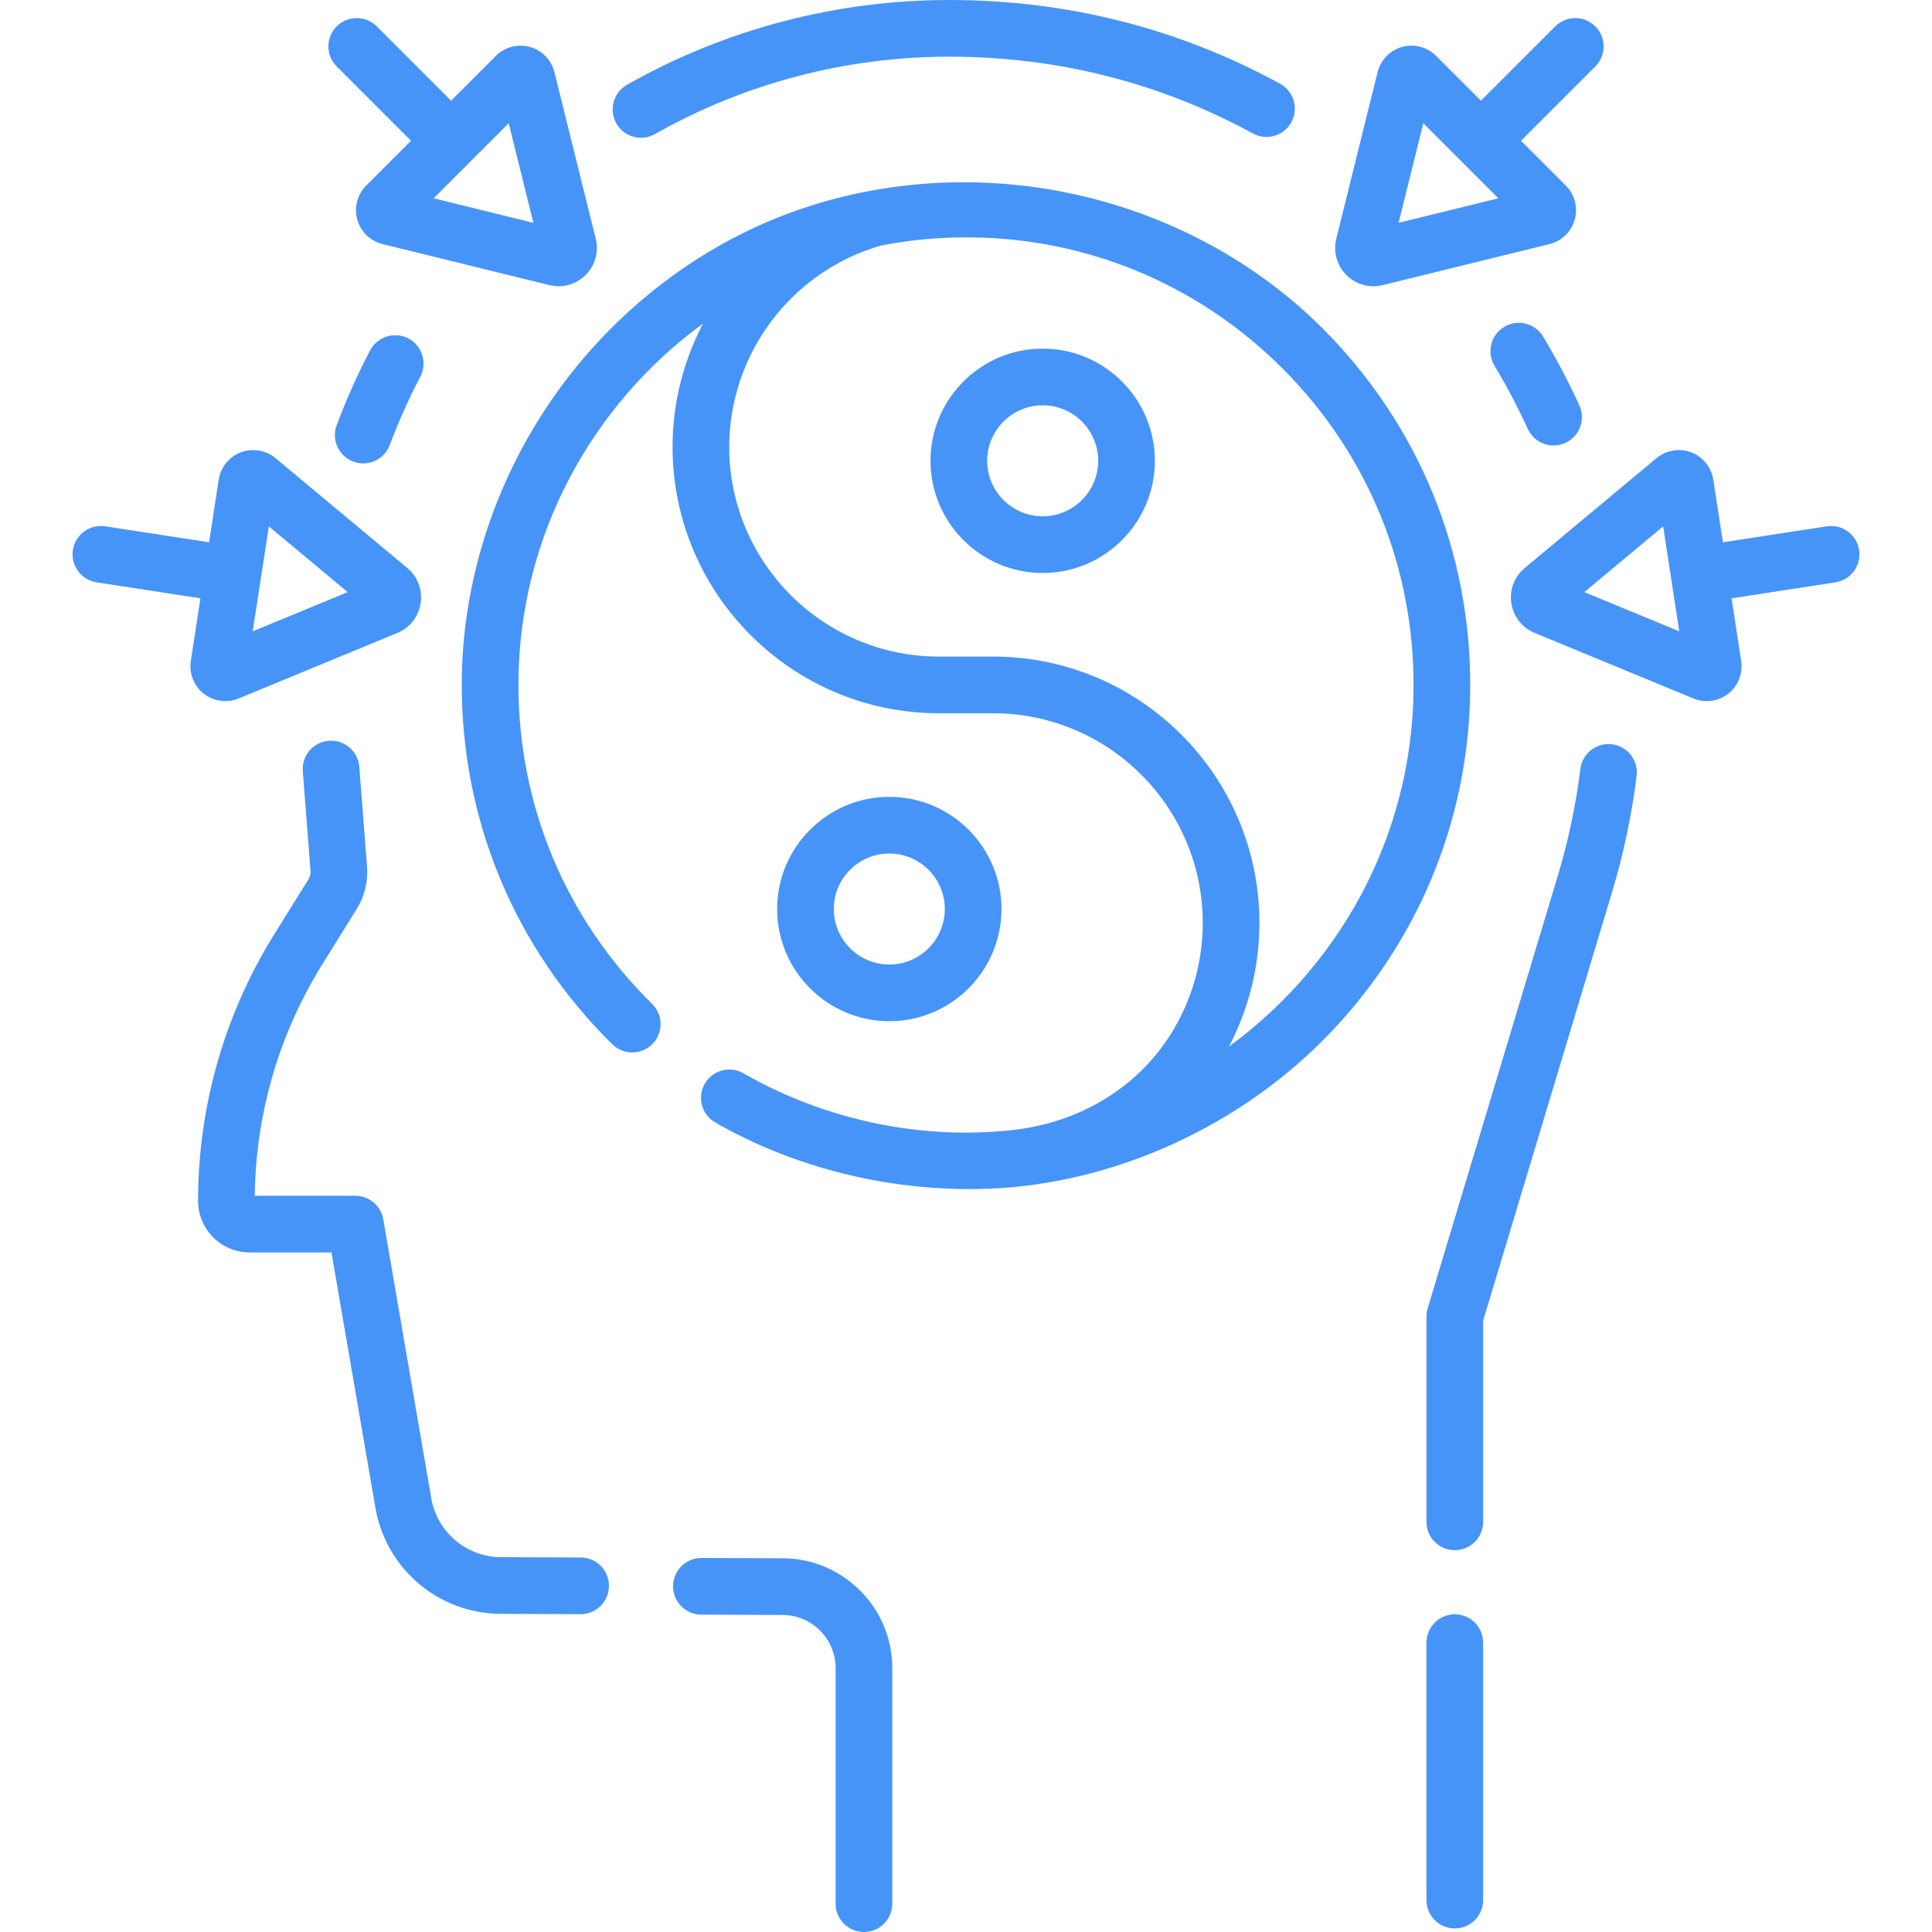<?xml version="1.0"?>
<svg xmlns="http://www.w3.org/2000/svg" id="Capa_1" enable-background="new 0 0 511.262 511.262" height="512" viewBox="0 0 511.262 511.262" width="512" class=""><g><g><path d="m398.055 86.496c-3.551 2.133-4.7 6.74-2.566 10.291 3.231 5.38 6.197 11.005 8.813 16.719 1.262 2.754 3.98 4.379 6.824 4.379 1.044 0 2.106-.22 3.118-.683 3.766-1.726 5.421-6.176 3.696-9.942-2.849-6.219-6.076-12.342-9.595-18.197-2.131-3.551-6.74-4.701-10.29-2.567z" data-original="#000000" class="active-path" style="fill:#4794F8" data-old_color="#000000"/><path d="m426.581 196.961c-4.104-.513-7.857 2.405-8.368 6.517-1.186 9.526-3.187 19.011-5.948 28.189l-34.465 114.569c-.211.7-.318 1.429-.318 2.16v54.331c0 4.143 3.357 7.5 7.5 7.5s7.5-3.357 7.5-7.5v-53.227l34.146-113.512c3.004-9.983 5.181-20.299 6.47-30.659.511-4.11-2.407-7.857-6.517-8.368z" data-original="#000000" class="active-path" style="fill:#4794F8" data-old_color="#000000"/><path d="m384.981 427.189c-4.143 0-7.5 3.357-7.5 7.5v68.129c0 4.143 3.357 7.5 7.5 7.5s7.5-3.357 7.5-7.5v-68.129c0-4.142-3.357-7.5-7.5-7.5z" data-original="#000000" class="active-path" style="fill:#4794F8" data-old_color="#000000"/><path d="m153.677 412.156-21.071-.083c-9.159-.035-16.934-6.612-18.486-15.639l-12.691-73.767c-.619-3.599-3.74-6.229-7.392-6.229l-26.615-.001c.245-21.661 6.406-42.801 17.853-61.216l9.103-14.645c2.104-3.389 3.055-7.281 2.748-11.259l-2.04-26.389c-.318-4.13-3.914-7.229-8.056-6.899-4.13.319-7.219 3.926-6.899 8.056l2.04 26.387c.06.773-.126 1.531-.534 2.188l-9.102 14.643c-13.157 21.168-20.115 45.53-20.12 70.453-.001 3.64 1.412 7.068 3.979 9.652 2.581 2.598 6.016 4.028 9.67 4.028l21.653.001 11.62 67.538c2.79 16.216 16.757 28.031 33.211 28.096l21.071.083h.03c4.128 0 7.482-3.339 7.499-7.471.016-4.139-3.329-7.51-7.471-7.527z" data-original="#000000" class="active-path" style="fill:#4794F8" data-old_color="#000000"/><path d="m207.186 412.365-21.547-.084c-.01 0-.02 0-.03 0-4.128 0-7.482 3.339-7.499 7.471-.016 4.143 3.329 7.513 7.471 7.529l21.547.084c7.719.03 13.999 6.335 13.999 14.055v62.342c0 4.143 3.357 7.5 7.5 7.5s7.5-3.357 7.5-7.5v-62.342c-.001-15.958-12.983-28.991-28.941-29.055z" data-original="#000000" class="active-path" style="fill:#4794F8" data-old_color="#000000"/><path d="m97.944 92.724c-3.351 6.383-6.327 13.037-8.846 19.78-1.45 3.88.521 8.201 4.4 9.65.865.323 1.752.477 2.624.477 3.04 0 5.9-1.862 7.026-4.877 2.3-6.155 5.017-12.23 8.076-18.058 1.925-3.668.513-8.201-3.154-10.127-3.666-1.923-8.201-.514-10.126 3.155z" data-original="#000000" class="active-path" style="fill:#4794F8" data-old_color="#000000"/><path d="m169.635 36.46c1.255 0 2.527-.315 3.696-.979 23.595-13.399 50.517-20.481 77.854-20.481 28.604 0 55.646 6.838 80.377 20.323 3.638 1.982 8.192.642 10.176-2.994 1.982-3.637.643-8.192-2.994-10.176-26.96-14.7-56.419-22.153-87.56-22.153-29.929 0-59.41 7.759-85.259 22.438-3.603 2.045-4.864 6.623-2.818 10.225 1.38 2.433 3.916 3.798 6.528 3.797z" data-original="#000000" class="active-path" style="fill:#4794F8" data-old_color="#000000"/><path d="m350.031 86.94c-18.426-18.444-42.422-30.871-67.933-36.005-25.537-5.139-52.521-2.982-76.709 6.806-25.099 10.157-46.642 28.371-61.395 51.014-13.866 21.283-21.676 46.414-21.797 71.847-.172 36.289 13.982 70.296 39.855 95.755 2.952 2.905 7.701 2.867 10.606-.085 2.905-2.953 2.867-7.701-.085-10.606-22.966-22.599-35.53-52.782-35.377-84.993.184-38.9 19.453-73.577 48.868-95.08-5.188 9.866-8.086 21.028-8.086 32.686 0 38.856 31.612 70.468 70.469 70.468h14.367c30.585 0 55.467 24.883 55.467 55.468 0 10.466-2.928 20.654-8.468 29.462-8.909 14.165-24.077 23.365-41.735 25.351-24.388 2.743-49.742-2.686-71.026-14.822-.106-.061-.213-.122-.319-.182-3.592-2.061-8.177-.823-10.239 2.769s-.823 8.176 2.769 10.239c20.816 11.959 45.344 17.965 69.332 17.625 33.694-.478 67.545-15.339 91.438-39.31 24.837-24.919 38.697-57.881 39.027-92.815.341-36.109-13.52-70.057-39.029-95.592zm-10.621 177.818c-4.45 4.465-9.196 8.526-14.185 12.18 5.281-10.052 8.057-21.257 8.057-32.723 0-38.856-31.611-70.468-70.467-70.468h-14.367c-30.586 0-55.469-24.883-55.469-55.468 0-24.662 16.479-46.501 40.131-53.294 6.973-1.359 14.156-2.107 21.495-2.169 32.025-.294 62.171 12.061 84.813 34.726 22.642 22.663 34.945 52.797 34.643 84.849-.291 30.989-12.598 60.242-34.651 82.367z" data-original="#000000" class="active-path" style="fill:#4794F8" data-old_color="#000000"/><path d="m275.926 92.255c-16.369 0-29.686 13.316-29.686 29.686s13.316 29.686 29.686 29.686 29.687-13.316 29.687-29.686-13.318-29.686-29.687-29.686zm0 44.371c-8.098 0-14.686-6.588-14.686-14.686s6.588-14.686 14.686-14.686c8.099 0 14.687 6.588 14.687 14.686s-6.589 14.686-14.687 14.686z" data-original="#000000" class="active-path" style="fill:#4794F8" data-old_color="#000000"/><path d="m265.022 240.554c0-16.369-13.317-29.686-29.687-29.686s-29.686 13.316-29.686 29.686 13.316 29.686 29.686 29.686 29.687-13.317 29.687-29.686zm-44.372 0c0-8.098 6.588-14.686 14.686-14.686 8.099 0 14.687 6.588 14.687 14.686s-6.588 14.686-14.687 14.686c-8.098-.001-14.686-6.589-14.686-14.686z" data-original="#000000" class="active-path" style="fill:#4794F8" data-old_color="#000000"/><path d="m363.435 75.75c.815 0 1.641-.099 2.459-.3l44.141-10.854c3.23-.795 5.792-3.279 6.686-6.483.895-3.204-.012-6.655-2.363-9.008l-11.858-11.855 19.664-19.663c2.93-2.929 2.93-7.678.001-10.606-2.929-2.93-7.678-2.929-10.606-.001l-19.665 19.664-11.86-11.86c-2.35-2.349-5.8-3.254-8.999-2.366-3.201.89-5.688 3.445-6.487 6.671l-10.931 44.064c-.862 3.481.136 7.075 2.67 9.613 1.938 1.941 4.495 2.984 7.148 2.984zm13.212-43.139 19.864 19.863-26.401 6.491z" data-original="#000000" class="active-path" style="fill:#4794F8" data-old_color="#000000"/><path d="m491.975 145.549c-.63-4.095-4.459-6.901-8.554-6.272l-27.485 4.229-2.551-16.578c0-.001-.001-.001-.001-.002-.506-3.284-2.751-6.053-5.858-7.228-3.11-1.175-6.624-.582-9.175 1.544l-34.869 29.069c-2.755 2.296-4.076 5.784-3.534 9.329.542 3.546 2.845 6.479 6.159 7.849l42.012 17.349c1.134.469 2.329.698 3.519.698 2.037 0 4.056-.673 5.707-1.971 2.616-2.056 3.928-5.375 3.422-8.663l-2.549-16.57 27.485-4.229c4.093-.63 6.901-4.46 6.272-8.554zm-72.719 11.14 20.857-17.388 4.271 27.765z" data-original="#000000" class="active-path" style="fill:#4794F8" data-old_color="#000000"/><path d="m108.761 37.25-11.855 11.855c-2.352 2.353-3.258 5.804-2.363 9.008.894 3.204 3.455 5.688 6.687 6.483l44.138 10.853c.819.202 1.645.301 2.46.301 2.653 0 5.21-1.043 7.147-2.984 2.535-2.538 3.533-6.132 2.67-9.615l-10.93-44.063c-.8-3.225-3.286-5.78-6.487-6.67-3.197-.888-6.648.018-8.999 2.366l-11.86 11.86-19.664-19.665c-2.93-2.928-7.678-2.928-10.607 0-2.929 2.93-2.929 7.678 0 10.607zm25.854-4.639 6.537 26.354-26.401-6.491z" data-original="#000000" class="active-path" style="fill:#4794F8" data-old_color="#000000"/><path d="m53.92 183.566c1.651 1.297 3.668 1.968 5.704 1.968 1.189 0 2.385-.229 3.518-.696l42.014-17.35c3.314-1.369 5.617-4.303 6.159-7.849.542-3.545-.779-7.033-3.533-9.329l-34.87-29.069c-2.551-2.126-6.067-2.72-9.175-1.544-3.107 1.175-5.353 3.943-5.858 7.228 0 0-.001.001-.001.002l-2.551 16.578-27.485-4.229c-4.1-.632-7.924 2.18-8.554 6.272-.63 4.094 2.179 7.924 6.272 8.554l27.485 4.229-2.551 16.576c-.503 3.287.81 6.606 3.426 8.659zm17.229-44.264 20.857 17.388-25.129 10.377z" data-original="#000000" class="active-path" style="fill:#4794F8" data-old_color="#000000"/></g></g> </svg>
